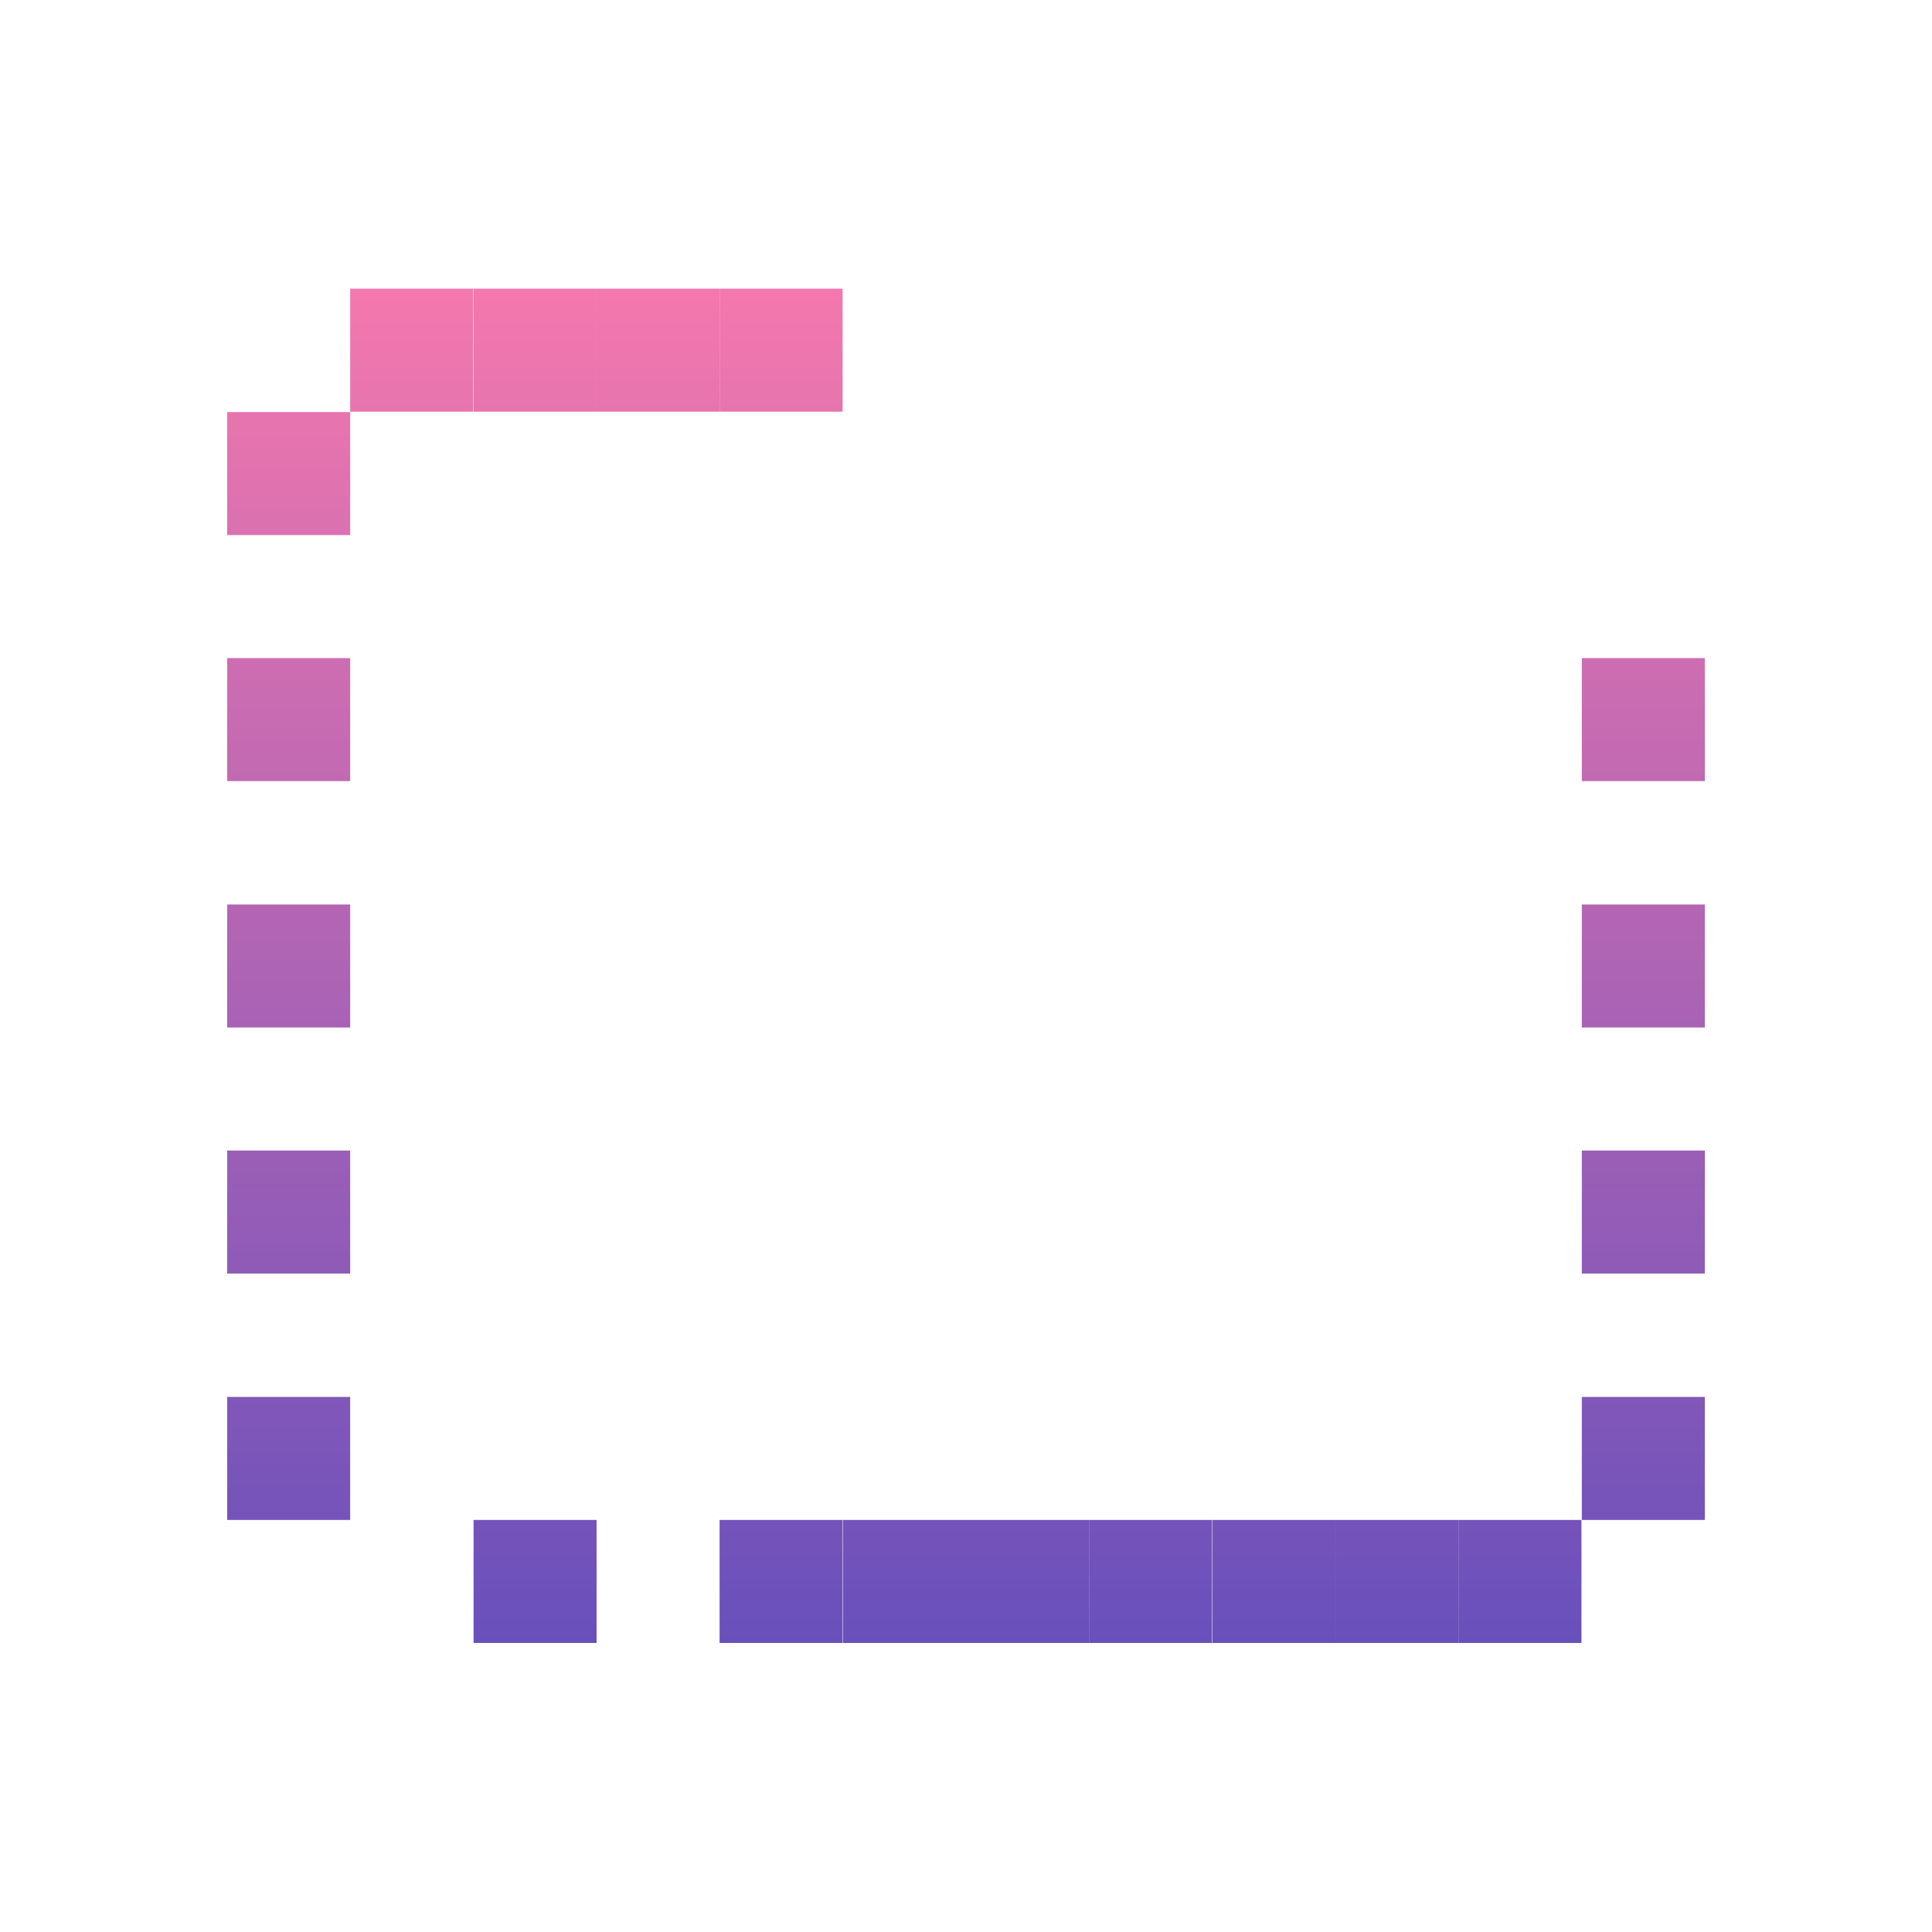 <svg id="_1" enable-background="new 0 0 512 512" height="512" viewBox="0 0 512 512" width="512" xmlns="http://www.w3.org/2000/svg" xmlns:xlink="http://www.w3.org/1999/xlink"><linearGradient id="lg1"><stop offset=".023" stop-color="#ff7bac"/><stop offset="1" stop-color="#574bbd"/></linearGradient><linearGradient id="SVGID_1_" gradientUnits="userSpaceOnUse" x1="370.207" x2="370.207" xlink:href="#lg1" y1="38" y2="479.092"/><linearGradient id="SVGID_2_" gradientUnits="userSpaceOnUse" x1="402.838" x2="402.838" xlink:href="#lg1" y1="38" y2="479.092"/><linearGradient id="SVGID_3_" gradientUnits="userSpaceOnUse" x1="435.467" x2="435.468" xlink:href="#lg1" y1="38" y2="479.092"/><linearGradient id="SVGID_11_" gradientUnits="userSpaceOnUse" x1="109.163" x2="109.163" xlink:href="#lg1" y1="38" y2="479.092"/><linearGradient id="SVGID_12_" gradientUnits="userSpaceOnUse" x1="141.793" x2="141.793" xlink:href="#lg1" y1="38" y2="479.092"/><linearGradient id="SVGID_13_" gradientUnits="userSpaceOnUse" x1="174.424" x2="174.424" xlink:href="#lg1" y1="38" y2="479.092"/><linearGradient id="SVGID_14_" gradientUnits="userSpaceOnUse" x1="207.054" x2="207.054" xlink:href="#lg1" y1="38" y2="479.092"/><linearGradient id="SVGID_15_" gradientUnits="userSpaceOnUse" x1="239.685" x2="239.685" xlink:href="#lg1" y1="38" y2="479.092"/><linearGradient id="SVGID_16_" gradientUnits="userSpaceOnUse" x1="207.055" x2="207.055" xlink:href="#lg1" y1="38" y2="479.092"/><linearGradient id="SVGID_18_" gradientUnits="userSpaceOnUse" x1="141.794" x2="141.794" xlink:href="#lg1" y1="38" y2="479.092"/><linearGradient id="SVGID_19_" gradientUnits="userSpaceOnUse" x1="337.577" x2="337.577" xlink:href="#lg1" y1="38" y2="479.092"/><linearGradient id="SVGID_22_" gradientUnits="userSpaceOnUse" x1="304.947" x2="304.947" xlink:href="#lg1" y1="38" y2="479.092"/><linearGradient id="SVGID_24_" gradientUnits="userSpaceOnUse" x1="272.316" x2="272.316" xlink:href="#lg1" y1="38" y2="479.092"/><linearGradient id="SVGID_26_" gradientUnits="userSpaceOnUse" x1="76.532" x2="76.532" xlink:href="#lg1" y1="38" y2="479.092"/><path d="m353.9 402.8h32.6v32.6h-32.6z" fill="url(#SVGID_1_)"/><path d="m386.5 402.8h32.6v32.6h-32.6z" fill="url(#SVGID_2_)"/><path d="m419.2 370.2h32.6v32.6h-32.6z" fill="url(#SVGID_3_)"/><path d="m419.2 337.6h32.6v32.6h-32.6z" fill="url(#SVGID_3_)"/><path d="m419.2 304.9h32.6v32.6h-32.6z" fill="url(#SVGID_3_)"/><path d="m419.2 272.3h32.6v32.6h-32.6z" fill="url(#SVGID_3_)"/><path d="m419.2 239.7h32.6v32.6h-32.6z" fill="url(#SVGID_3_)"/><path d="m419.2 207.1h32.6v32.6h-32.6z" fill="url(#SVGID_3_)"/><path d="m419.2 174.4h32.6v32.6h-32.6z" fill="url(#SVGID_3_)"/><path d="m386.5 141.8h32.6v32.6h-32.6z" fill="url(#SVGID_2_)"/><path d="m92.8 76.5h32.6v32.6h-32.6z" fill="url(#SVGID_11_)"/><path d="m125.5 76.5h32.6v32.6h-32.6z" fill="url(#SVGID_12_)"/><path d="m158.1 76.5h32.6v32.6h-32.6z" fill="url(#SVGID_13_)"/><path d="m190.7 76.5h32.6v32.6h-32.6z" fill="url(#SVGID_14_)"/><path d="m223.4 402.8h32.6v32.6h-32.6z" fill="url(#SVGID_15_)"/><path d="m190.7 402.8h32.6v32.6h-32.6z" fill="url(#SVGID_16_)"/><path d="m158.1 402.8h32.6v32.6h-32.6z" fill="url(#SVGID_13_)"/><path d="m125.5 402.8h32.6v32.6h-32.6z" fill="url(#SVGID_18_)"/><path d="m321.3 402.8h32.6v32.6h-32.6z" fill="url(#SVGID_19_)"/><path d="m353.9 141.8h32.6v32.6h-32.6z" fill="url(#SVGID_1_)"/><path d="m321.3 141.8h32.6v32.6h-32.6z" fill="url(#SVGID_19_)"/><path d="m288.6 402.8h32.6v32.6h-32.6z" fill="url(#SVGID_22_)"/><path d="m288.6 141.8h32.6v32.6h-32.6z" fill="url(#SVGID_22_)"/><path d="m256 402.8h32.6v32.6h-32.6z" fill="url(#SVGID_24_)"/><path d="m92.8 402.8h32.6v32.6h-32.6z" fill="url(#SVGID_11_)"/><g fill="url(#SVGID_26_)"><path d="m60.2 370.2h32.6v32.6h-32.6z"/><path d="m60.2 337.6h32.6v32.6h-32.6z"/><path d="m60.2 304.9h32.6v32.6h-32.6z"/><path d="m60.2 272.3h32.6v32.6h-32.6z"/><path d="m60.2 239.7h32.6v32.6h-32.6z"/><path d="m60.2 207.1h32.6v32.6h-32.6z"/><path d="m60.2 174.4h32.6v32.6h-32.6z"/><path d="m60.2 141.8h32.6v32.6h-32.6z"/><path d="m60.2 109.2h32.6v32.6h-32.6z"/></g><path d="m223.4 109.2h32.6v32.6h-32.6z" fill="url(#SVGID_15_)"/><path d="m256 141.8h32.6v32.6h-32.6z" fill="url(#SVGID_24_)"/></svg>